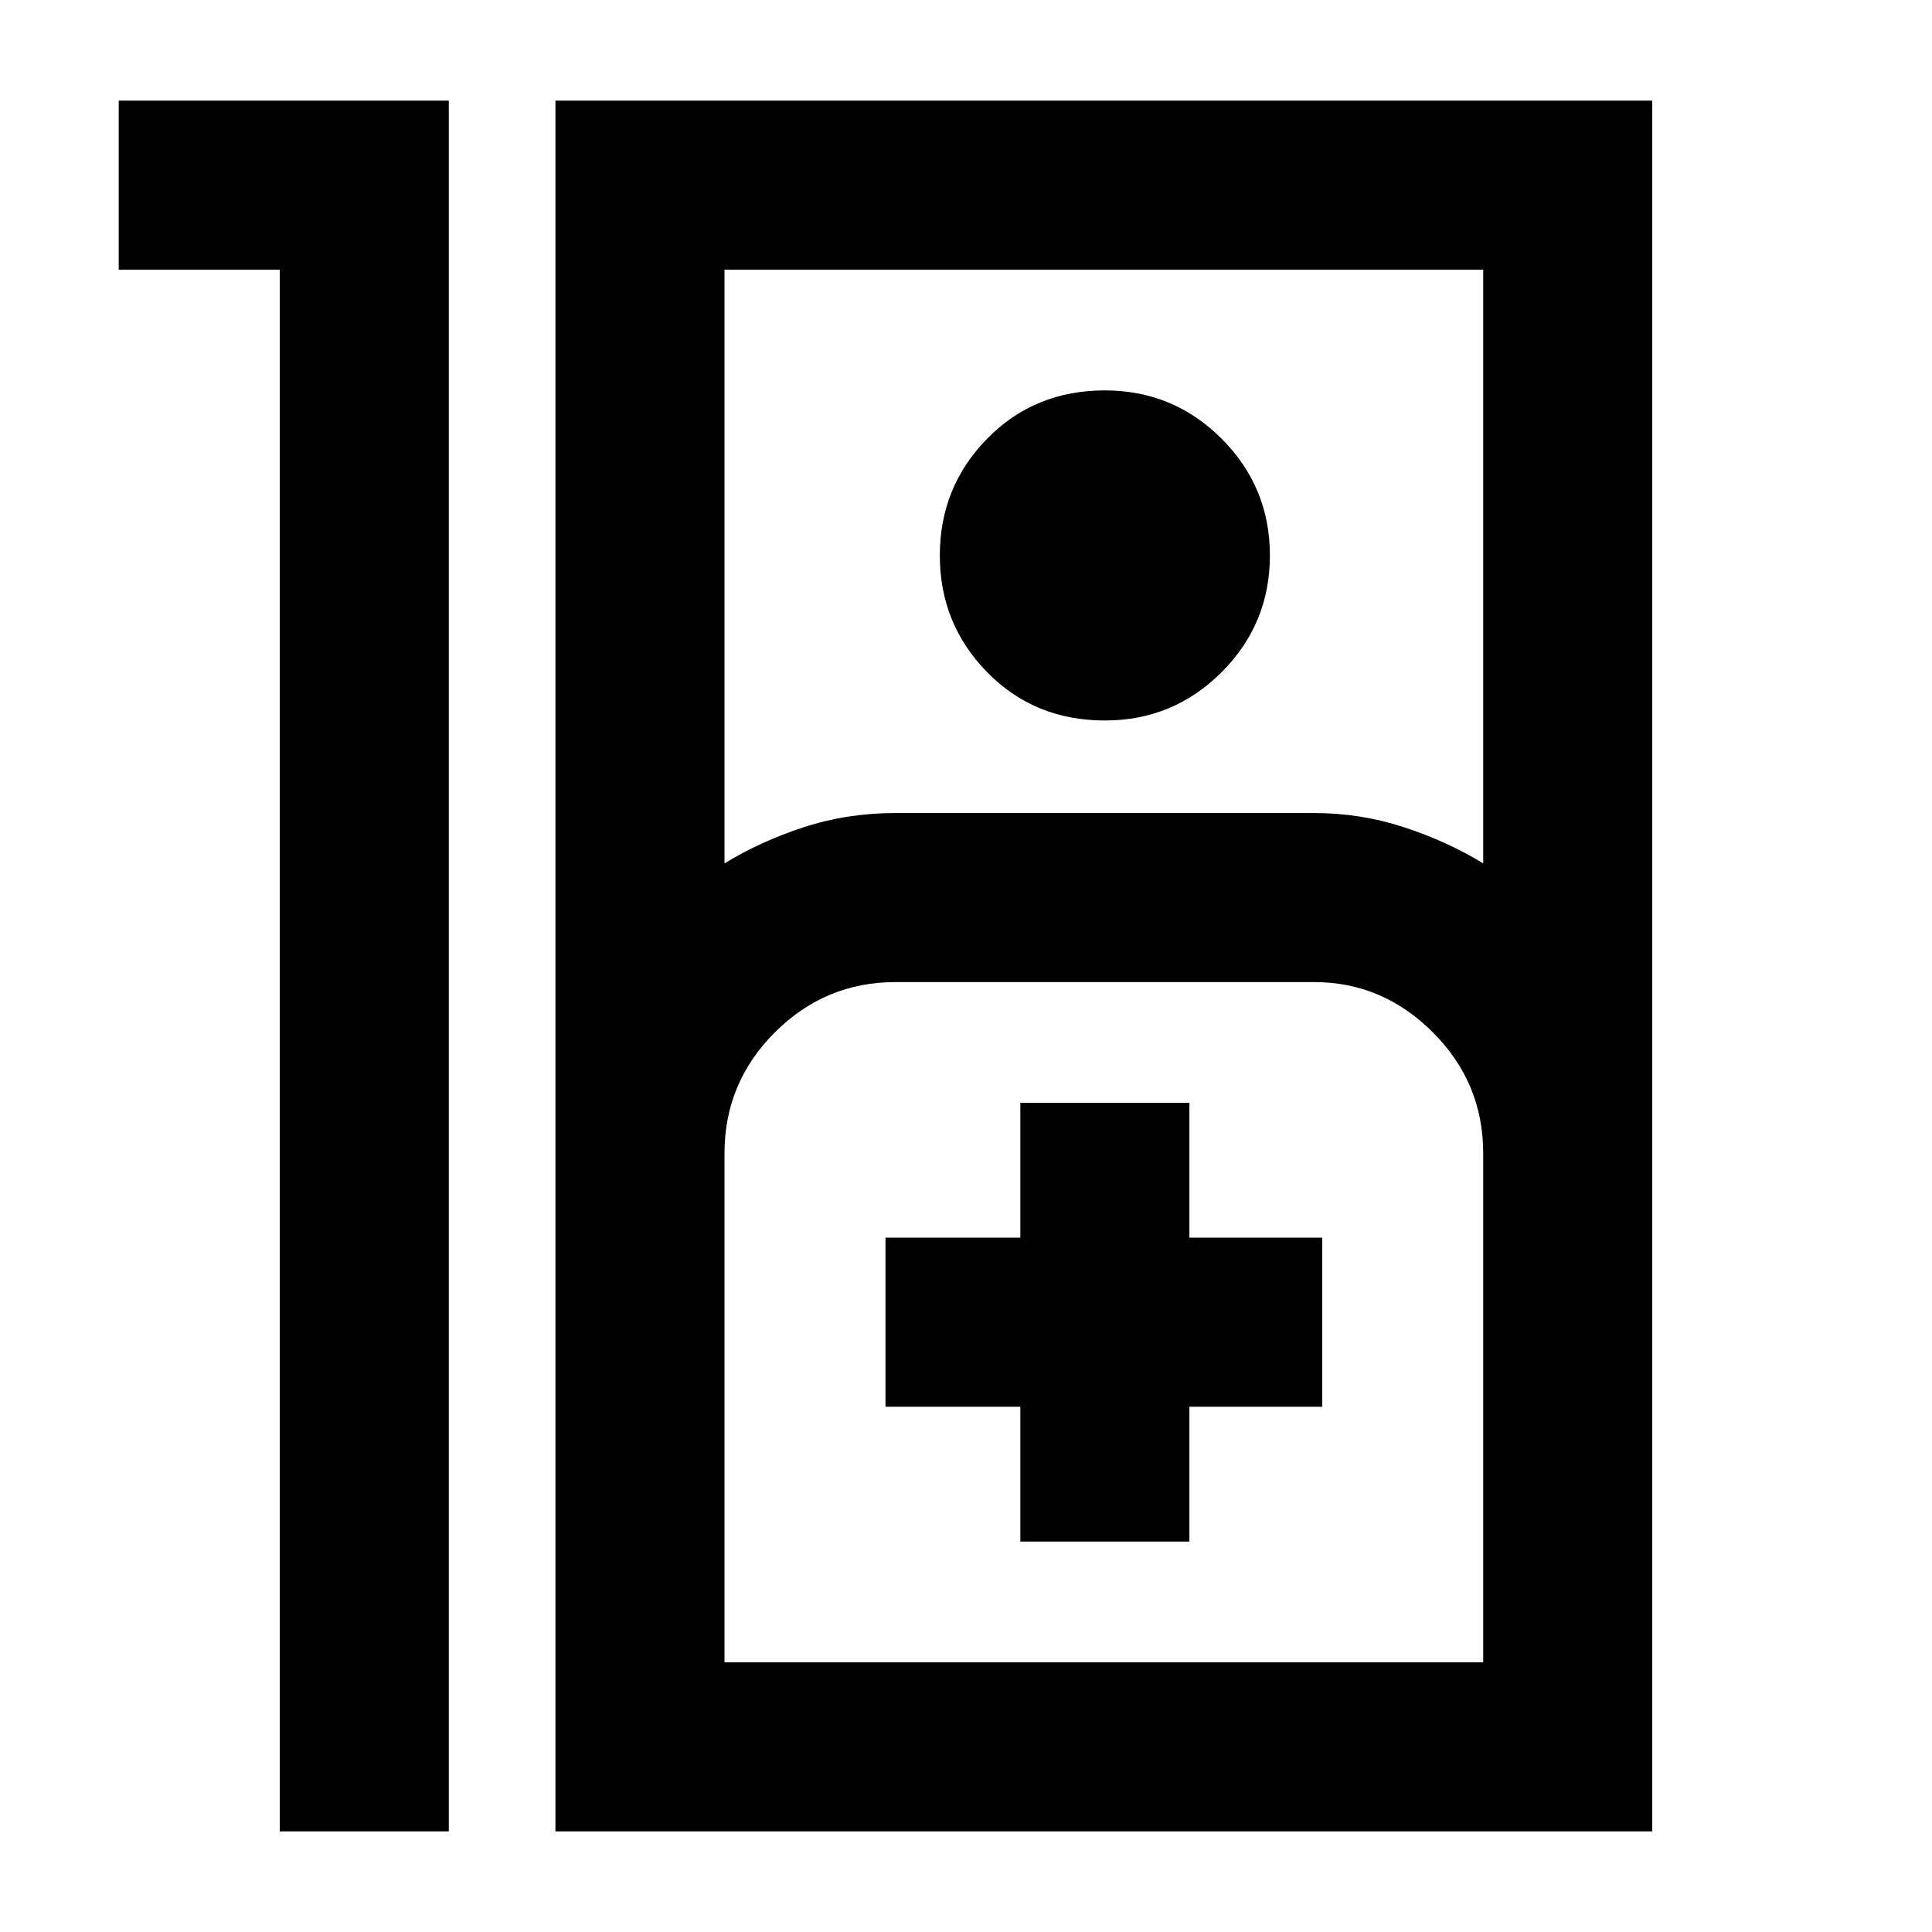 <svg xmlns="http://www.w3.org/2000/svg" height="40" width="40"><path d="M5.792 5.583H2.458v-3.5h6.834v35.834h-3.5ZM11.5 37.917V2.083h22.708v35.834ZM15 17.875q.75-.458 1.646-.75.896-.292 1.896-.292h8.666q.959 0 1.854.292.896.292 1.646.75V5.583H15Zm7.875-2.958q-1.458 0-2.437-1-.98-1-.98-2.417 0-1.417.98-2.417.979-1 2.437-1 1.417 0 2.417 1 1 1 1 2.417 0 1.417-1 2.417-1 1-2.417 1ZM15 34.417h15.708V23.875q0-1.458-1.041-2.5-1.042-1.042-2.459-1.042h-8.666q-1.459 0-2.5 1.042Q15 22.417 15 23.875Zm6.125-2.5h3.5v-2.792h2.75v-3.5h-2.75v-2.792h-3.5v2.792h-2.792v3.5h2.792ZM15 34.417h15.708Z"/></svg>